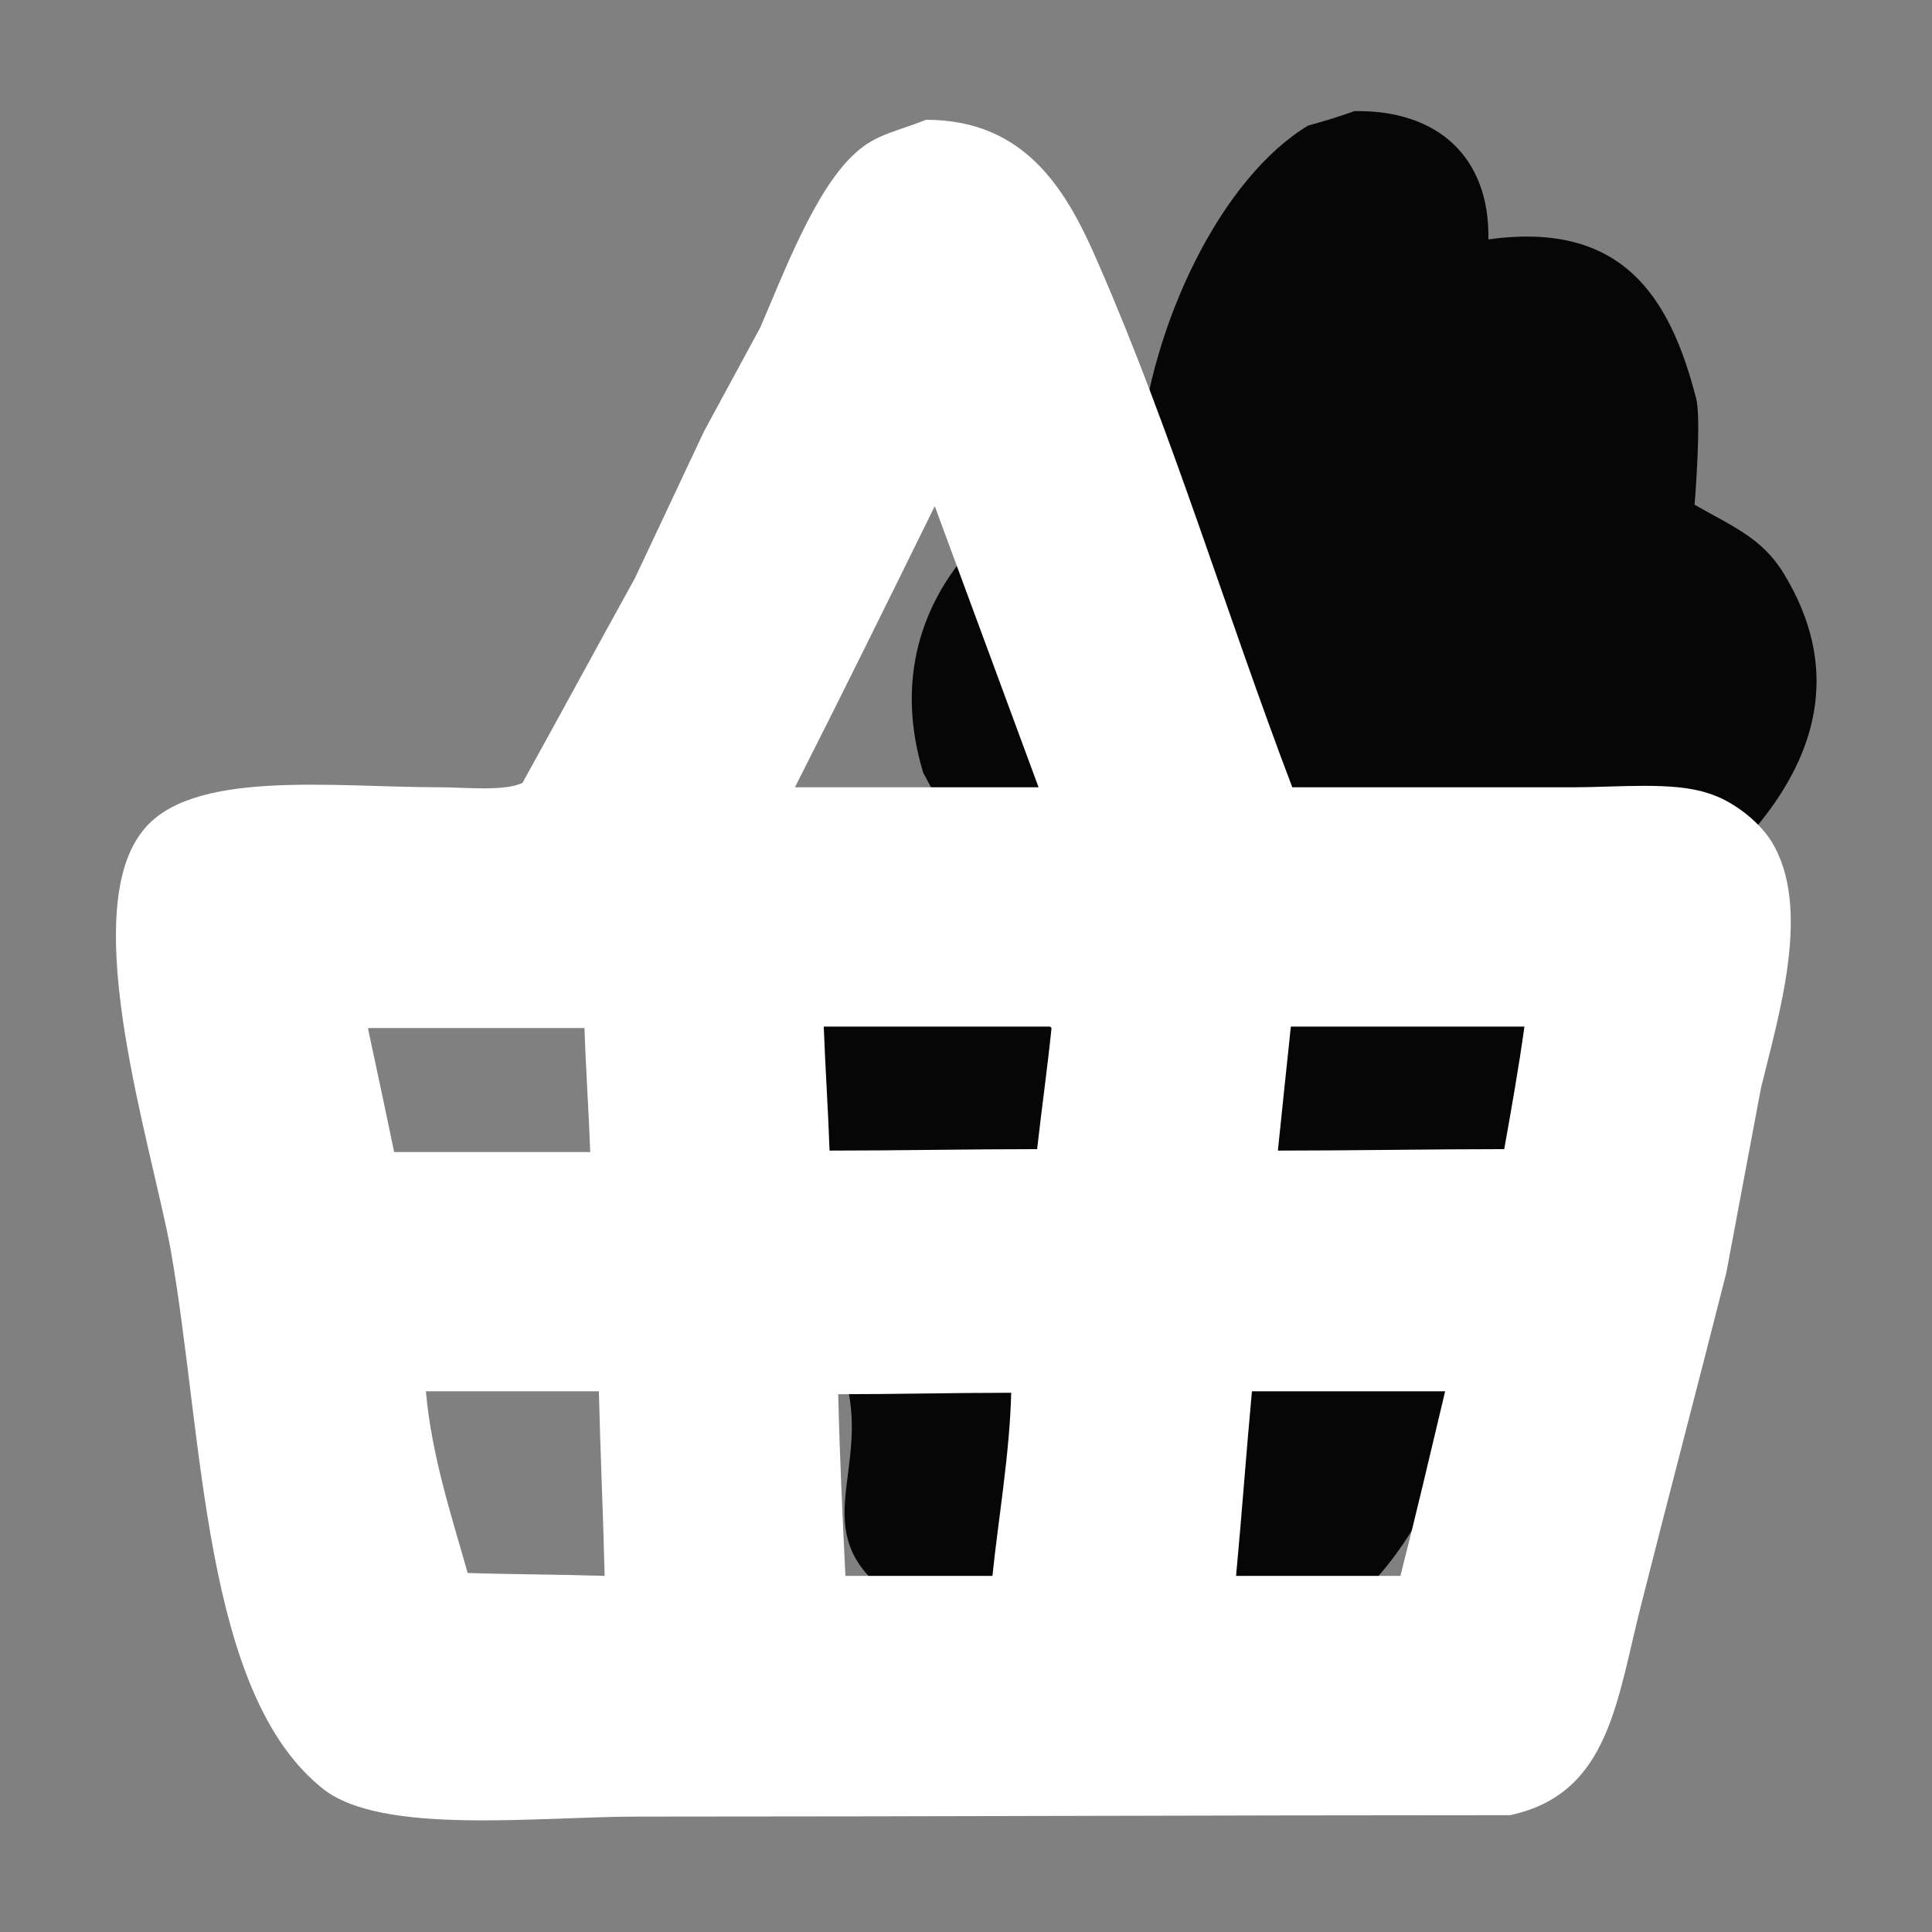 <svg width="48" height="48" viewBox="0 0 48 48" fill="none" xmlns="http://www.w3.org/2000/svg">
<rect x="0" y="0" width="48" height="48" fill="#808080" stroke="none"/>
<path fill-rule="evenodd" clip-rule="evenodd" d="M33.648 2.761C35.725 2.725 37.015 3.907 36.979 5.948C40.31 5.483 41.492 7.381 42.137 9.888C42.28 10.39 42.101 12.539 42.101 12.539C43.032 13.076 43.784 13.363 44.322 14.258C47.115 18.843 41.993 22.389 39.414 23.929C39.235 25.576 38.447 28.119 37.982 29.695C36.692 33.958 35.904 39.151 32.072 40.727C30.174 41.515 28.92 39.653 28.06 40.011C27.631 40.907 25.911 41.444 24.693 40.978C24.264 40.691 23.87 40.405 23.44 40.118C22.831 39.904 22.437 39.868 22.007 39.545C20.073 38.041 21.577 36.572 21.04 34.388C20.503 32.095 19.965 29.803 19.428 27.546C18.819 23.786 20.789 20.956 24.013 20.92C23.905 20.813 23.798 20.705 23.691 20.598C23.44 20.132 23.189 19.666 22.938 19.201C21.613 14.831 25.159 11.93 28.311 11.249C28.598 8.026 30.353 4.408 32.502 3.119C32.896 3.011 33.254 2.904 33.648 2.761Z" fill="#060606"/>
<path fill-rule="evenodd" clip-rule="evenodd" d="M43.999 20.885C43.676 20.384 43.032 19.882 42.423 19.703C41.563 19.416 40.166 19.56 39.092 19.56H32.107C30.459 15.226 29.134 10.784 27.308 6.594C26.555 4.839 25.552 2.976 23.009 2.976C22.293 3.263 21.756 3.334 21.254 3.8C20.251 4.695 19.463 6.809 18.89 8.134C18.425 8.993 17.959 9.853 17.493 10.713C16.92 11.931 16.347 13.148 15.774 14.366C14.843 16.049 13.912 17.769 12.98 19.452C12.515 19.667 11.548 19.56 10.939 19.56C8.252 19.56 4.707 19.094 3.525 20.67C1.913 22.747 3.775 28.478 4.241 31.057C5.065 35.714 5.029 42.089 8.038 44.453C9.506 45.599 13.339 45.133 15.846 45.133C23.081 45.133 30.28 45.098 37.516 45.098C40.023 44.56 40.166 42.197 40.811 39.725C41.491 37.039 42.208 34.317 42.888 31.63C43.175 30.09 43.461 28.586 43.748 27.046C44.178 25.255 45.037 22.532 43.999 20.885ZM9.148 25.577V25.541H14.521C14.556 26.58 14.628 27.619 14.664 28.622H9.793C9.578 27.583 9.363 26.58 9.148 25.577ZM11.619 39.08C11.225 37.683 10.724 36.179 10.581 34.567H14.879C14.915 36.107 14.986 37.612 15.022 39.152C13.876 39.116 12.73 39.116 11.619 39.08ZM23.224 12.575C24.084 14.903 24.944 17.232 25.803 19.56H19.75C20.932 17.232 22.078 14.903 23.224 12.575ZM24.657 39.152H21.004C20.932 37.648 20.86 36.143 20.825 34.639C22.257 34.639 23.69 34.603 25.123 34.603C25.087 36.107 24.8 37.755 24.657 39.152ZM25.767 28.55C24.048 28.55 22.329 28.586 20.61 28.586C20.574 27.547 20.502 26.508 20.466 25.505H26.09L26.125 25.541C26.018 26.58 25.875 27.583 25.767 28.55ZM34.793 39.152H30.71C30.854 37.612 30.961 36.107 31.104 34.567H35.904C35.546 36.072 35.187 37.612 34.793 39.152ZM37.372 28.55C35.51 28.55 33.611 28.586 31.749 28.586C31.856 27.547 31.964 26.508 32.071 25.505H37.874C37.73 26.544 37.551 27.547 37.372 28.55Z" fill="white"/>
</svg>
